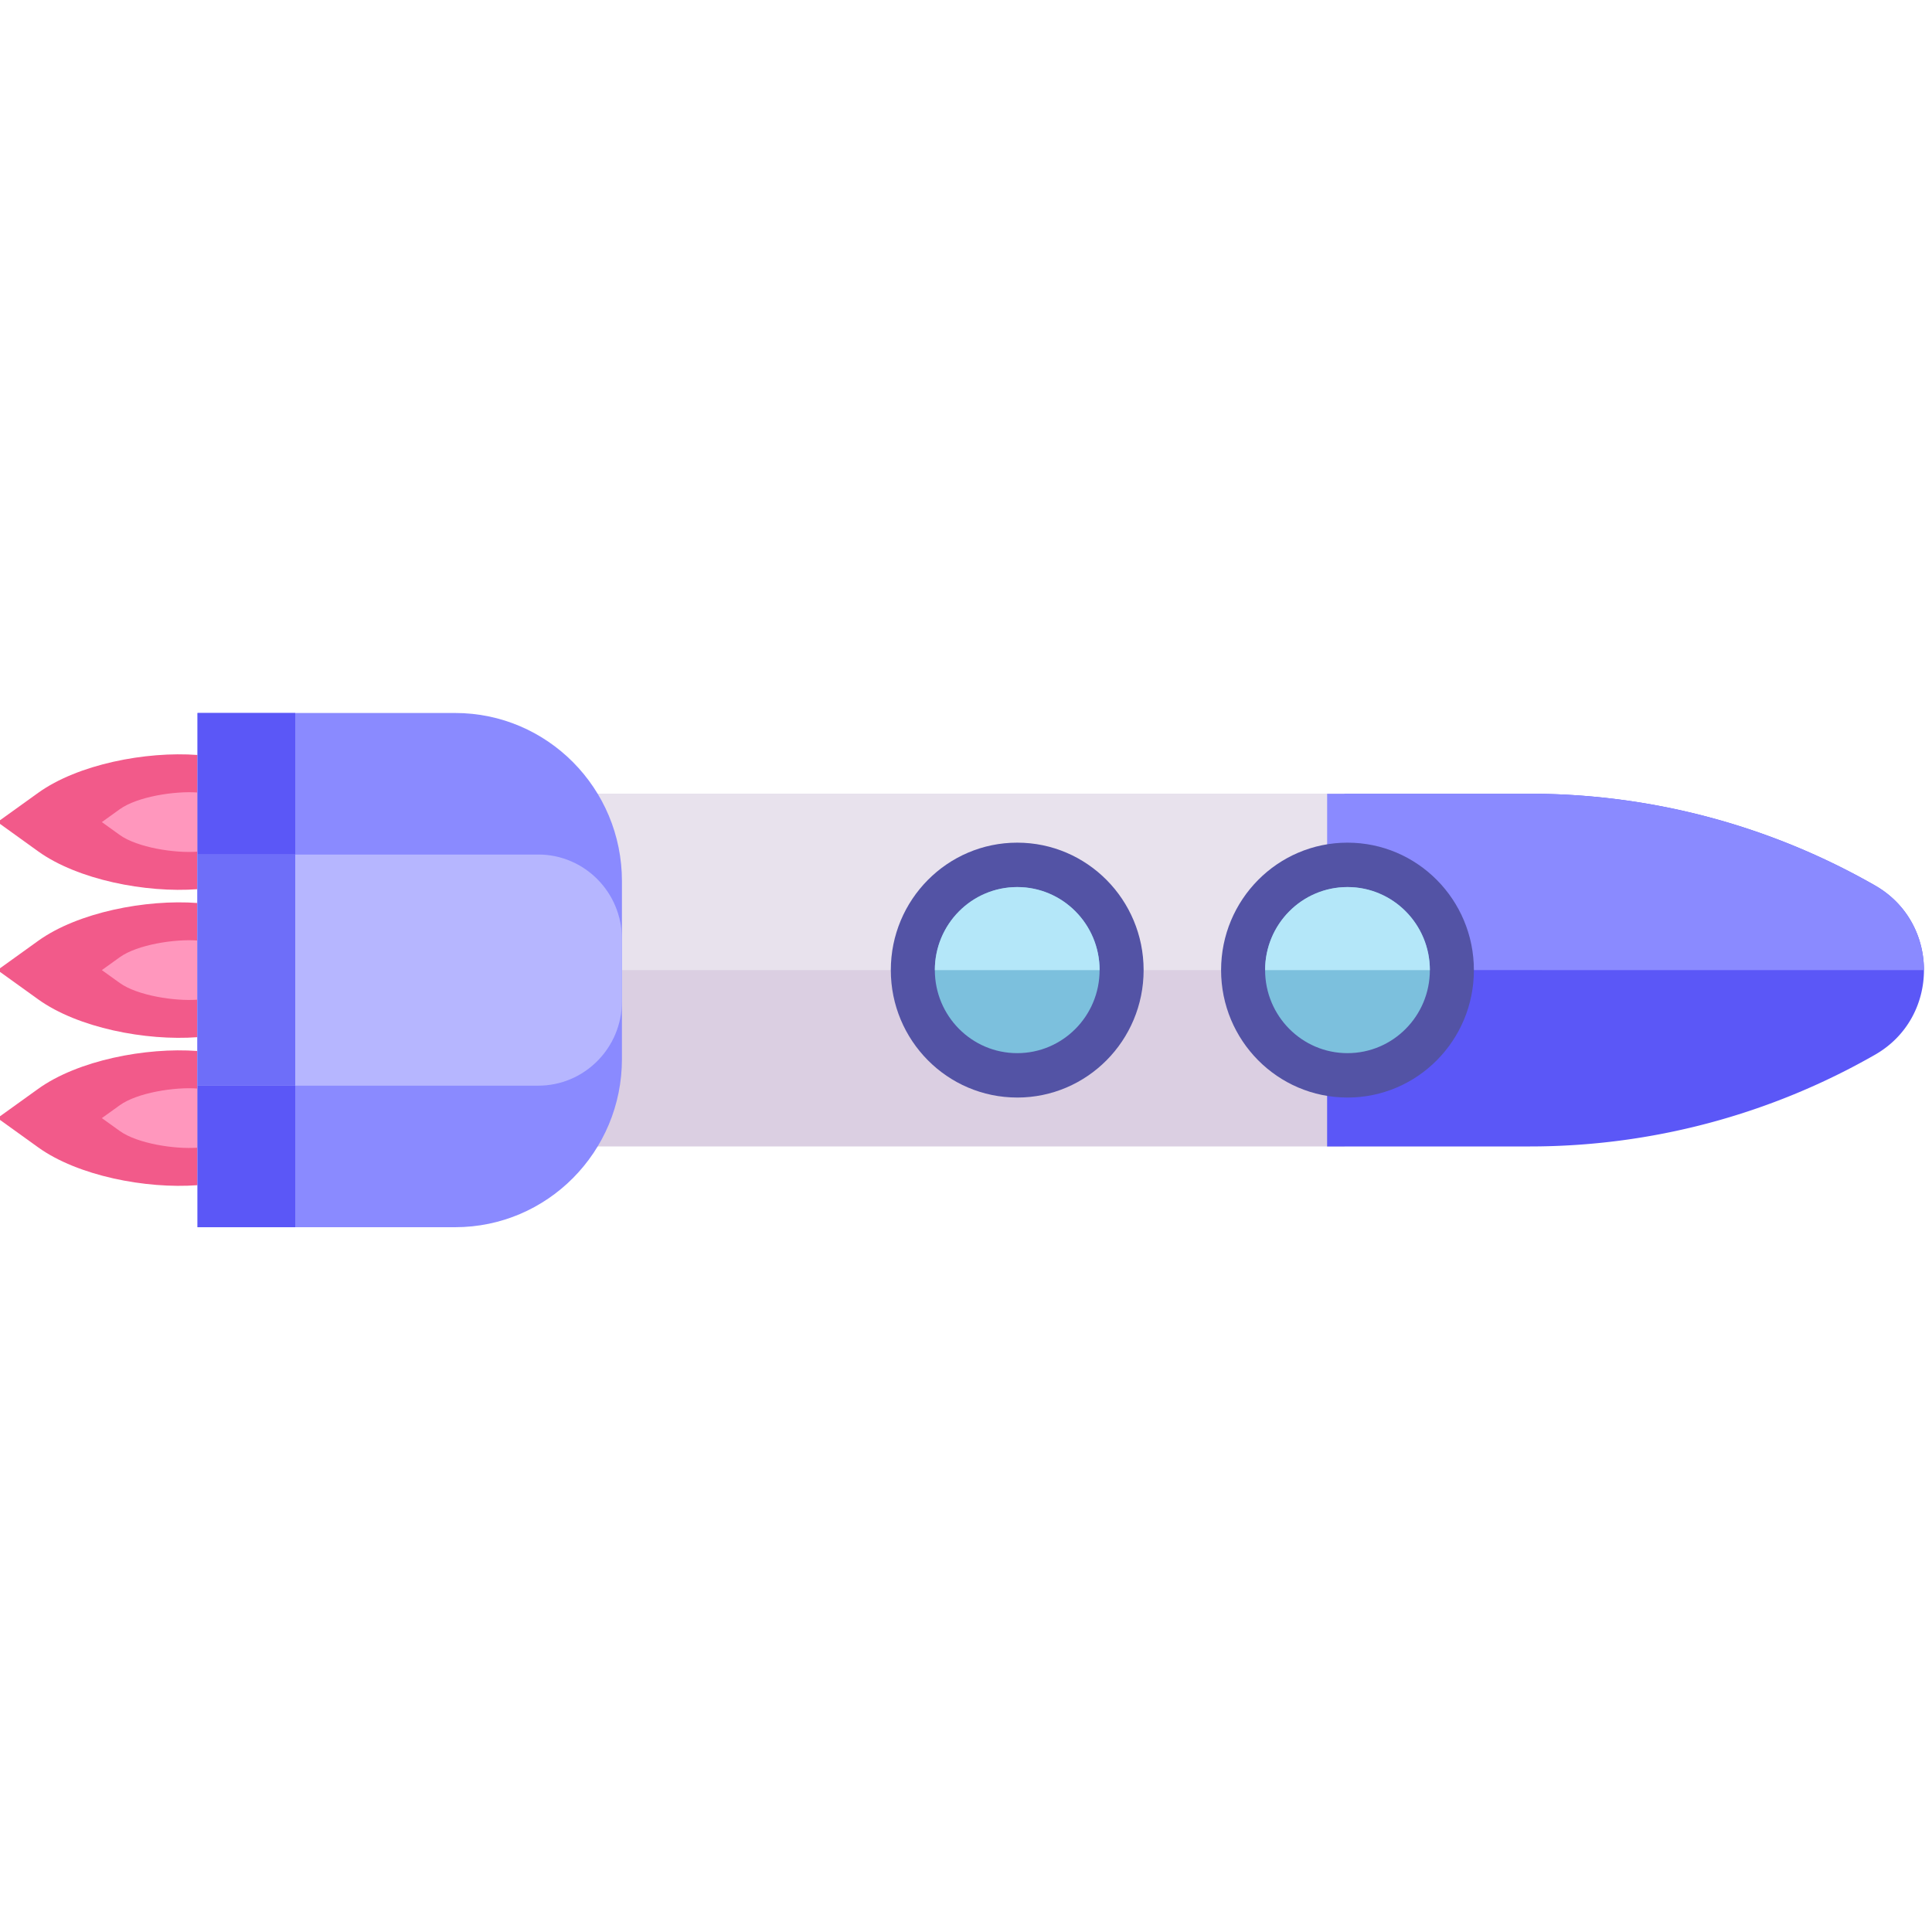 <svg width="120" height="120" viewBox="0 0 120 120" xmlns="http://www.w3.org/2000/svg"><g fill="none" fill-rule="evenodd"><path fill="#DBCFE2" d="M27.376 49.3v21.908h56.132V49.3z"/><path d="M82.431 71.208H95.04a43.155 43.155 0 0 0 21.426-5.7c4.046-2.315 4.046-8.193 0-10.507a43.156 43.156 0 0 0-21.426-5.7H82.43v21.907z" fill="#5B57F7"/><path fill="#E8E2ED" d="M27.376 49.3v10.954h56.132V49.3z"/><path d="M119.5 60.255c0-2.048-1.012-4.097-3.035-5.254a43.154 43.154 0 0 0-21.426-5.7H82.431v10.953l37.07.001z" fill="#8A8AFF"/><path d="M12.268 55.229c-3.207.24-7.433-.58-9.898-2.35L-.156 51.06l2.526-1.815c2.465-1.773 6.691-2.591 9.898-2.352v8.335z" fill="#F25A8A"/><path d="M12.268 52.898c-1.413.106-3.742-.255-4.828-1.036l-1.114-.8 1.114-.801c1.086-.781 3.415-1.141 4.828-1.037v3.674z" fill="#FF97BD"/><path d="M12.268 64.421c-3.207.24-7.433-.577-9.898-2.35l-2.526-1.817 2.526-1.816c2.465-1.772 6.691-2.59 9.898-2.351v8.334z" fill="#F25A8A"/><path d="M12.268 62.091c-1.413.106-3.742-.255-4.828-1.036l-1.114-.8 1.114-.801c1.086-.781 3.415-1.142 4.828-1.036v3.673z" fill="#FF97BD"/><path d="M12.268 73.614c-3.207.24-7.433-.578-9.898-2.35l-2.526-1.817 2.526-1.816c2.465-1.772 6.691-2.59 9.898-2.351v8.334z" fill="#F25A8A"/><path d="M12.268 71.284c-1.413.106-3.742-.255-4.828-1.036l-1.114-.8 1.114-.8c1.086-.782 3.415-1.143 4.828-1.037v3.673z" fill="#FF97BD"/><path d="M83.694 68.17c-4.336 0-7.85-3.543-7.85-7.914 0-4.372 3.514-7.917 7.85-7.917 4.337 0 7.852 3.545 7.852 7.917 0 4.37-3.515 7.915-7.852 7.915" fill="#5353A5"/><path d="M83.694 65.413c-2.825 0-5.116-2.31-5.116-5.158 0-2.85 2.291-5.157 5.116-5.157 2.827 0 5.117 2.308 5.117 5.157s-2.29 5.158-5.117 5.158" fill="#7CC0DD"/><path d="M78.578 60.255c0-2.849 2.29-5.158 5.117-5.158 2.825 0 5.116 2.31 5.116 5.158H78.578z" fill="#B4E7F9"/><path d="M63.182 68.17c-4.337 0-7.852-3.543-7.852-7.914 0-4.372 3.515-7.917 7.852-7.917 4.336 0 7.85 3.545 7.85 7.917 0 4.37-3.514 7.915-7.85 7.915" fill="#5353A5"/><path d="M63.182 65.413c-2.827 0-5.117-2.31-5.117-5.158 0-2.85 2.29-5.157 5.117-5.157 2.825 0 5.116 2.308 5.116 5.157s-2.29 5.158-5.116 5.158" fill="#7CC0DD"/><path d="M58.065 60.255c0-2.849 2.29-5.158 5.117-5.158 2.825 0 5.116 2.31 5.116 5.158H58.065z" fill="#B4E7F9"/><path d="M12.268 76.224V44.285H28.27c5.722 0 10.36 4.677 10.36 10.447v11.046c0 5.77-4.638 10.446-10.36 10.446H12.268z" fill="#8A8AFF"/><path fill="#5B57F7" d="M12.268 44.285v31.94h6.069v-31.94z"/><path d="M12.268 67.433V53.077h21.164c2.87 0 5.198 2.347 5.198 5.242v3.872c0 2.895-2.327 5.242-5.198 5.242H12.268z" fill="#B6B6FF"/><path fill="#6E6EF9" d="M12.268 53.077v14.356h6.069V53.077z"/></g></svg>